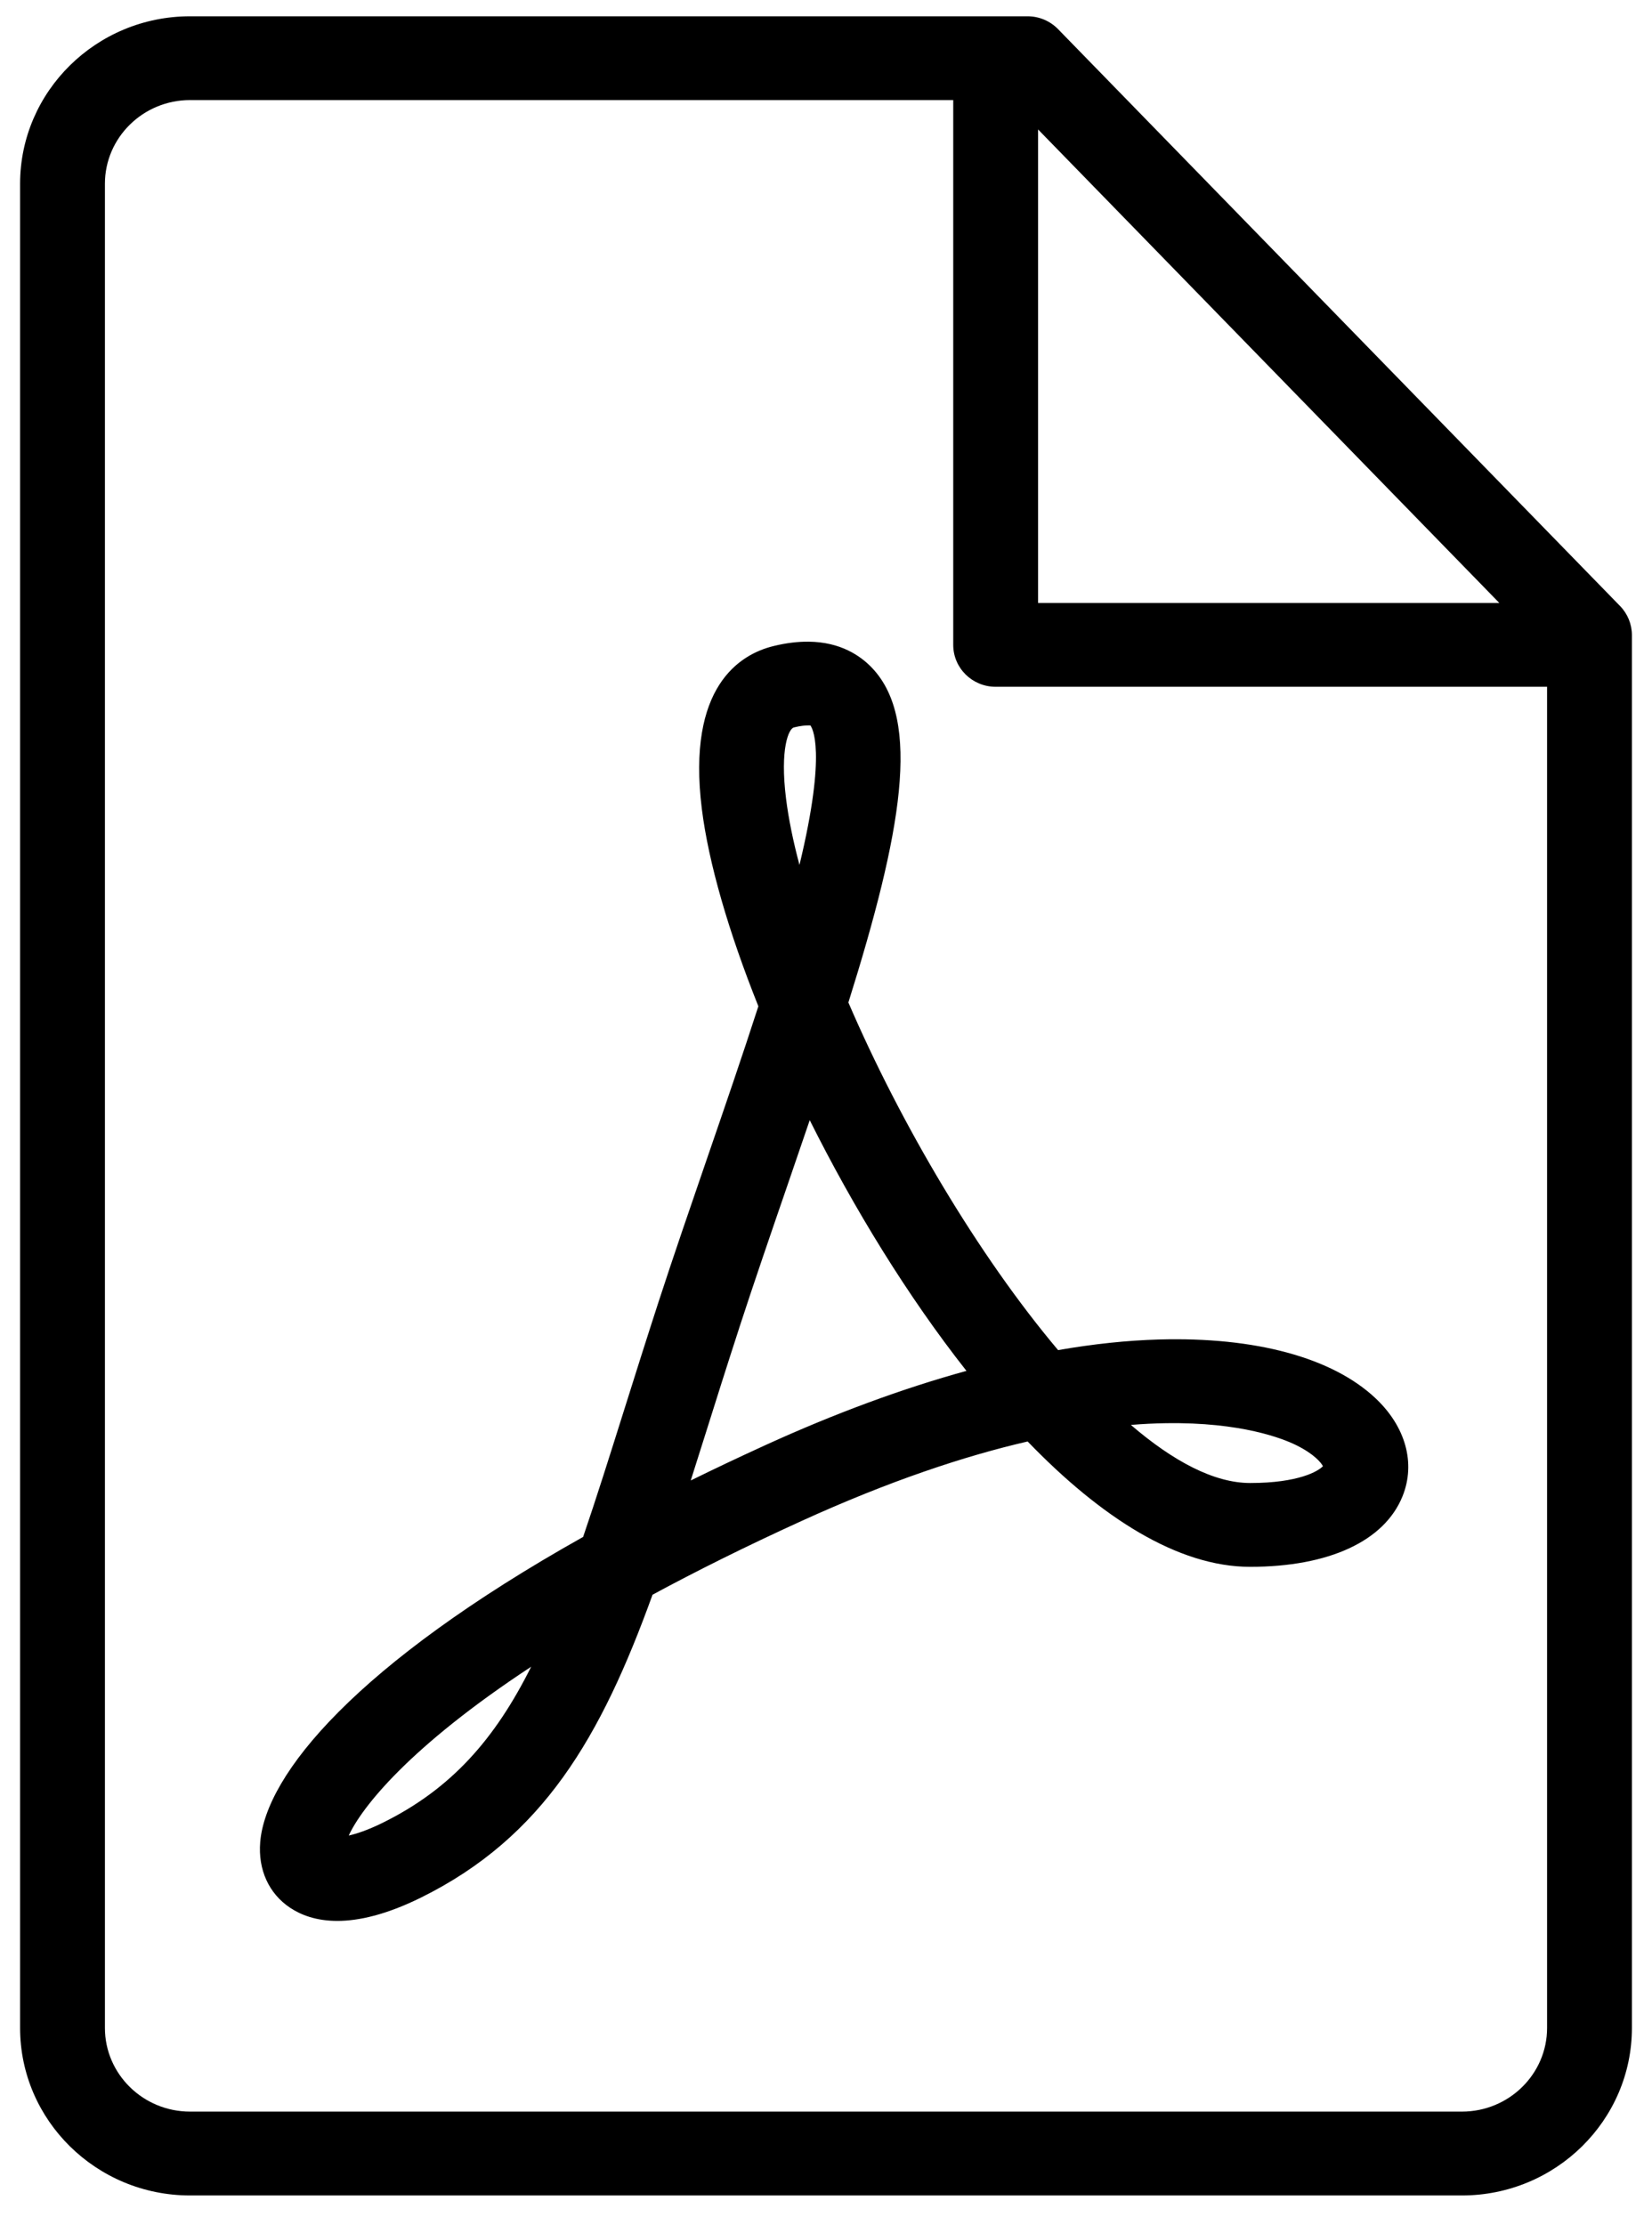 <svg width="49" height="66" viewBox="0 0 49 66" fill="none" xmlns="http://www.w3.org/2000/svg">
<path d="M5.638 0.483C2.857 0.483 0.596 2.712 0.596 5.451V60.149C0.596 62.889 2.857 65.117 5.637 65.117H43.362C46.142 65.117 48.404 62.889 48.404 60.149V18.837C48.404 18.515 48.278 18.206 48.052 17.974L31.384 0.865C31.147 0.621 30.82 0.483 30.477 0.483H5.637L5.638 0.483ZM5.638 2.969H28.274V19.128C28.274 19.814 28.837 20.37 29.532 20.37H45.888V60.148C45.888 61.517 44.755 62.63 43.363 62.63H5.638C4.245 62.63 3.112 61.517 3.112 60.148V5.45C3.112 4.082 4.245 2.968 5.638 2.968L5.638 2.969ZM30.79 3.839L44.472 17.884H30.79V3.839ZM23.988 19.032C23.676 19.029 23.327 19.067 22.936 19.164C21.951 19.407 20.365 20.358 20.817 23.992C21.017 25.598 21.613 27.643 22.494 29.846C22.02 31.314 21.492 32.849 20.973 34.357C20.484 35.779 19.978 37.248 19.527 38.633H19.527C19.166 39.745 18.835 40.796 18.522 41.789C18.084 43.181 17.686 44.443 17.296 45.585C10.57 49.358 7.882 52.626 7.718 54.637C7.651 55.454 7.974 56.164 8.605 56.584C8.921 56.795 9.374 56.974 10.005 56.974C10.638 56.974 11.451 56.793 12.481 56.285C16.112 54.491 17.826 51.525 19.355 47.299C20.647 46.601 22.11 45.871 23.768 45.115C26.384 43.923 28.61 43.186 30.481 42.754C32.645 44.998 34.933 46.472 37.08 46.472C39.416 46.472 41.064 45.709 41.6 44.38C41.996 43.4 41.694 42.31 40.792 41.465C39.511 40.264 37.231 39.649 34.379 39.729C33.431 39.756 32.43 39.862 31.384 40.044C29.013 37.232 26.711 33.328 25.164 29.734C26.749 24.681 27.328 21.379 25.883 19.828C25.522 19.441 24.924 19.043 23.988 19.032L23.988 19.032ZM23.97 21.515C24.012 21.516 24.034 21.518 24.035 21.515C24.08 21.57 24.539 22.233 23.713 25.654C23.525 24.949 23.39 24.288 23.315 23.689C23.129 22.197 23.396 21.613 23.546 21.576C23.76 21.523 23.896 21.516 23.969 21.516L23.97 21.515ZM24.017 33.223C25.318 35.827 26.92 38.445 28.666 40.66C26.771 41.182 24.77 41.919 22.714 42.857C21.938 43.211 21.195 43.563 20.488 43.911C20.631 43.461 20.777 42.999 20.926 42.527C21.236 41.541 21.565 40.497 21.924 39.394H21.923C22.368 38.029 22.87 36.569 23.356 35.157C23.585 34.492 23.806 33.847 24.018 33.222L24.017 33.223ZM34.574 42.212C36.833 42.176 38.064 42.675 38.444 42.862C38.98 43.126 39.185 43.382 39.24 43.487C39.105 43.633 38.52 43.986 37.081 43.986C36.011 43.986 34.797 43.34 33.543 42.263C33.908 42.233 34.252 42.217 34.574 42.212H34.574ZM15.755 49.435C14.688 51.57 13.398 53.052 11.356 54.061C10.907 54.283 10.575 54.39 10.344 54.442C10.73 53.605 12.141 51.81 15.755 49.435H15.755Z" fill="black"/>
</svg>
